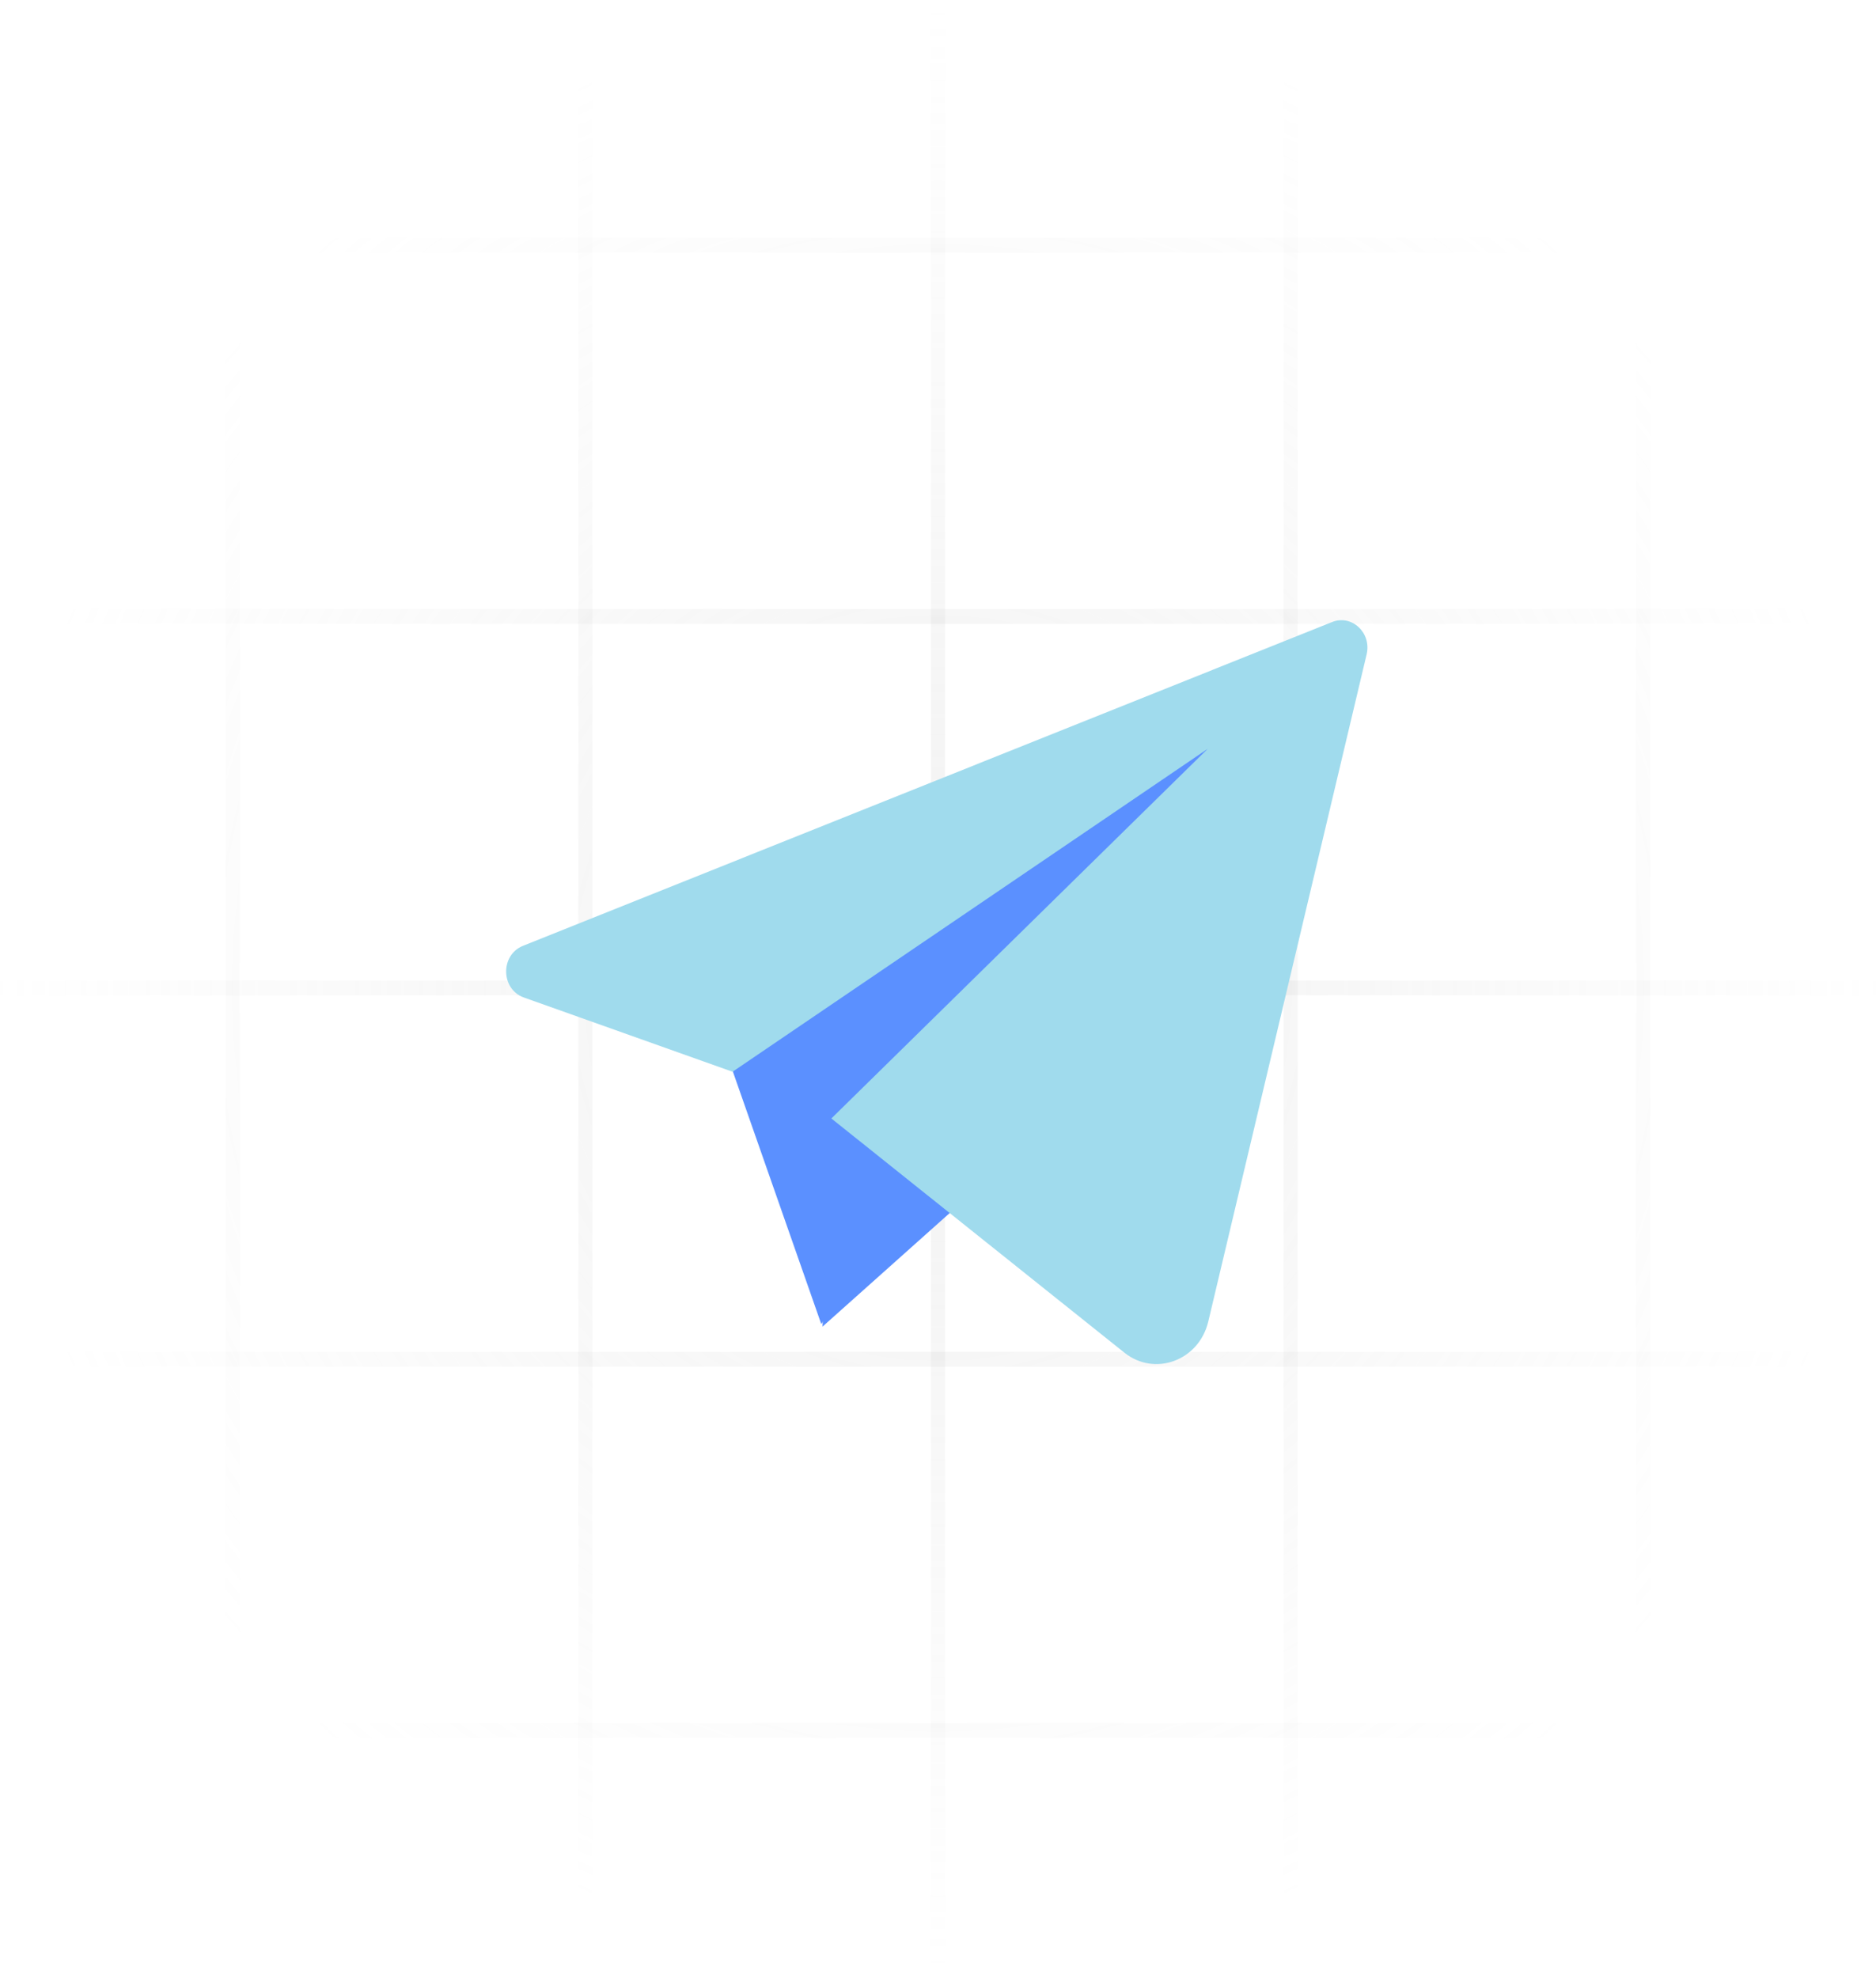<svg width="166" height="175" viewBox="0 0 166 175" fill="none" xmlns="http://www.w3.org/2000/svg">
<path d="M21.218 0H19.97V174.838H21.218V0Z" fill="url(#paint0_radial)" fill-opacity="0.23"/>
<path d="M83.624 0H82.376V174.838H83.624V0Z" fill="url(#paint1_radial)" fill-opacity="0.23"/>
<path d="M146.03 0H144.782V174.838H146.03V0Z" fill="url(#paint2_radial)" fill-opacity="0.23"/>
<path d="M52.421 0H51.173V174.838H52.421V0Z" fill="url(#paint3_radial)" fill-opacity="0.23"/>
<path d="M114.827 0H113.579V174.838H114.827V0Z" fill="url(#paint4_radial)" fill-opacity="0.23"/>
<path d="M0 152.49L7.78959e-08 153.805L166 153.805V152.49L0 152.49Z" fill="url(#paint5_radial)" fill-opacity="0.23"/>
<path d="M0 86.762L7.78959e-08 88.076L166 88.076V86.762L0 86.762Z" fill="url(#paint6_radial)" fill-opacity="0.23"/>
<path d="M0 21.033L7.78959e-08 22.348L166 22.348V21.033L0 21.033Z" fill="url(#paint7_radial)" fill-opacity="0.23"/>
<path d="M0 119.626L7.78959e-08 120.94L166 120.94V119.626L0 119.626Z" fill="url(#paint8_radial)" fill-opacity="0.23"/>
<path d="M0 53.897L7.78959e-08 55.212L166 55.212V53.897L0 53.897Z" fill="url(#paint9_radial)" fill-opacity="0.23"/>
<g filter="url(#filter0_d)">
<path d="M64.483 93.777L72.668 117.158L108.994 64.018L64.483 93.777Z" fill="#5B90FF"/>
<path d="M73.564 98.972L72.779 117.394L91.952 100.271L73.564 98.972Z" fill="#5B90FF"/>
<path d="M117.872 55.043L46.275 83.697C44.252 84.506 44.306 87.539 46.356 88.268L64.82 94.839L106.864 66.263L73.564 98.972L99.488 119.692C102.184 121.847 106.095 120.398 106.916 116.938L120.928 57.903C121.381 55.999 119.614 54.346 117.872 55.043Z" fill="#A0DBED"/>
</g>
<defs>
<filter id="filter0_d" x="28.788" y="38.88" width="108.212" height="97.825" filterUnits="userSpaceOnUse" color-interpolation-filters="sRGB">
<feFlood flood-opacity="0" result="BackgroundImageFix"/>
<feColorMatrix in="SourceAlpha" type="matrix" values="0 0 0 0 0 0 0 0 0 0 0 0 0 0 0 0 0 0 127 0"/>
<feOffset/>
<feGaussianBlur stdDeviation="8"/>
<feColorMatrix type="matrix" values="0 0 0 0 0.361 0 0 0 0 0.551 0 0 0 0 0.953 0 0 0 1 0"/>
<feBlend mode="normal" in2="BackgroundImageFix" result="effect1_dropShadow"/>
<feBlend mode="normal" in="SourceGraphic" in2="effect1_dropShadow" result="shape"/>
</filter>
<radialGradient id="paint0_radial" cx="0" cy="0" r="1" gradientUnits="userSpaceOnUse" gradientTransform="translate(83 87.419) rotate(90) scale(87.419 83)">
<stop stop-color="#C4C4C4"/>
<stop offset="1" stop-color="#C4C4C4" stop-opacity="0"/>
</radialGradient>
<radialGradient id="paint1_radial" cx="0" cy="0" r="1" gradientUnits="userSpaceOnUse" gradientTransform="translate(83 87.419) rotate(90) scale(87.419 83)">
<stop stop-color="#C4C4C4"/>
<stop offset="1" stop-color="#C4C4C4" stop-opacity="0"/>
</radialGradient>
<radialGradient id="paint2_radial" cx="0" cy="0" r="1" gradientUnits="userSpaceOnUse" gradientTransform="translate(83 87.419) rotate(90) scale(87.419 83)">
<stop stop-color="#C4C4C4"/>
<stop offset="1" stop-color="#C4C4C4" stop-opacity="0"/>
</radialGradient>
<radialGradient id="paint3_radial" cx="0" cy="0" r="1" gradientUnits="userSpaceOnUse" gradientTransform="translate(83 87.419) rotate(90) scale(87.419 83)">
<stop stop-color="#C4C4C4"/>
<stop offset="1" stop-color="#C4C4C4" stop-opacity="0"/>
</radialGradient>
<radialGradient id="paint4_radial" cx="0" cy="0" r="1" gradientUnits="userSpaceOnUse" gradientTransform="translate(83 87.419) rotate(90) scale(87.419 83)">
<stop stop-color="#C4C4C4"/>
<stop offset="1" stop-color="#C4C4C4" stop-opacity="0"/>
</radialGradient>
<radialGradient id="paint5_radial" cx="0" cy="0" r="1" gradientUnits="userSpaceOnUse" gradientTransform="translate(83 87.419) rotate(90) scale(87.419 83)">
<stop stop-color="#C4C4C4"/>
<stop offset="1" stop-color="#C4C4C4" stop-opacity="0"/>
</radialGradient>
<radialGradient id="paint6_radial" cx="0" cy="0" r="1" gradientUnits="userSpaceOnUse" gradientTransform="translate(83 87.419) rotate(90) scale(87.419 83)">
<stop stop-color="#C4C4C4"/>
<stop offset="1" stop-color="#C4C4C4" stop-opacity="0"/>
</radialGradient>
<radialGradient id="paint7_radial" cx="0" cy="0" r="1" gradientUnits="userSpaceOnUse" gradientTransform="translate(83 87.419) rotate(90) scale(87.419 83)">
<stop stop-color="#C4C4C4"/>
<stop offset="1" stop-color="#C4C4C4" stop-opacity="0"/>
</radialGradient>
<radialGradient id="paint8_radial" cx="0" cy="0" r="1" gradientUnits="userSpaceOnUse" gradientTransform="translate(83 87.419) rotate(90) scale(87.419 83)">
<stop stop-color="#C4C4C4"/>
<stop offset="1" stop-color="#C4C4C4" stop-opacity="0"/>
</radialGradient>
<radialGradient id="paint9_radial" cx="0" cy="0" r="1" gradientUnits="userSpaceOnUse" gradientTransform="translate(83 87.419) rotate(90) scale(87.419 83)">
<stop stop-color="#C4C4C4"/>
<stop offset="1" stop-color="#C4C4C4" stop-opacity="0"/>
</radialGradient>
</defs>
</svg>
